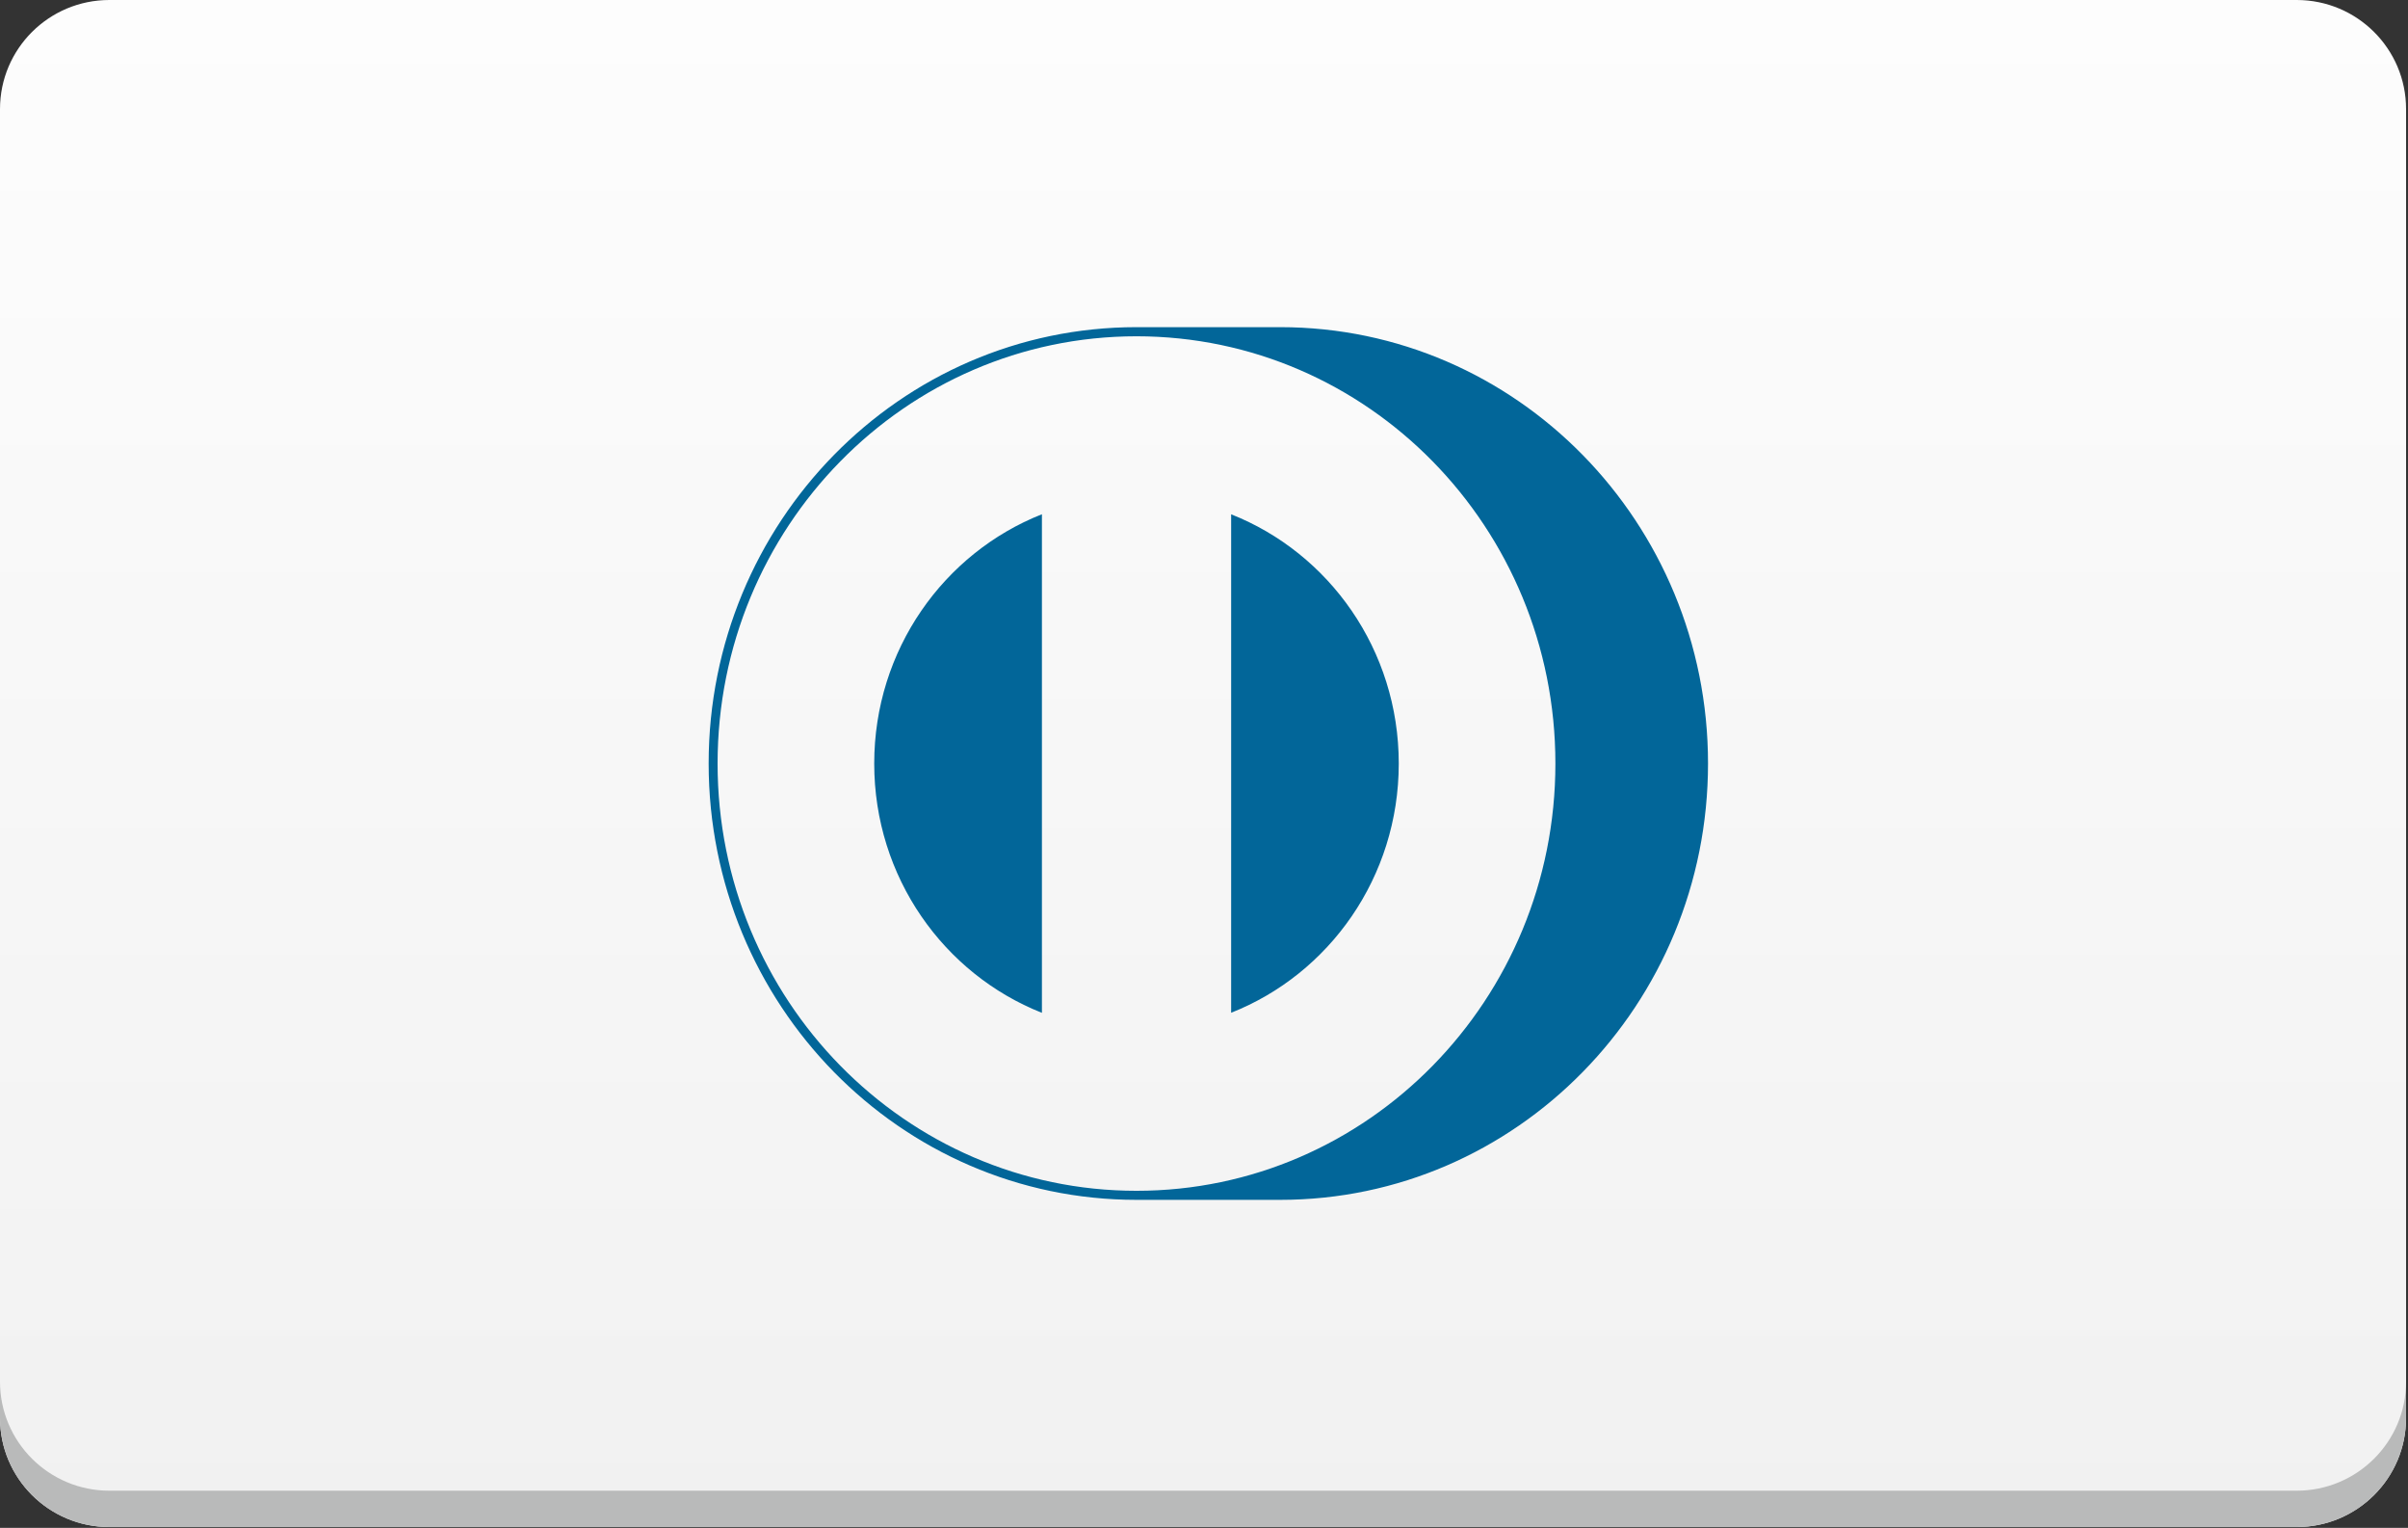 <svg id="cc_diners" xmlns="http://www.w3.org/2000/svg" viewBox="0 0 100 63.436" preserveAspectRatio="none"><rect x="0" y="0" width="100" height="63.436" fill="#333333" stroke="none"/><title>Diners Club International</title><linearGradient id="cc_diners_gradient" gradientUnits="userSpaceOnUse" x1="49.959" y1="0" x2="49.959" y2="63.401"><stop offset="0" style="stop-color:#fdfdfd"/><stop offset="1" style="stop-color:#f1f1f1"/></linearGradient><path fill="url(#cc_diners_gradient)" d="M4.542,0h90.836c2.508,0,4.542,2.028,4.542,4.529v54.344 c0,2.5-2.034,4.528-4.542,4.528H4.542C2.033,63.401,0,61.373,0,58.873V4.529C0,2.028,2.033,0,4.542,0z"/><path fill="#B9BABA" d="M95.378,63.401H4.542C2.033,63.401,0,61.373,0,58.873v-1.51 c0,2.5,2.033,4.528,4.542,4.528h90.836c2.508,0,4.542-2.028,4.542-4.528v1.51C99.92,61.373,97.886,63.401,95.378,63.401z"/><path fill="#026699" d="M53.162,49.816h-5.965c-9.813,0-17.768-8.112-17.768-18.117 c0-10.005,7.955-18.116,17.768-18.116h5.965c9.812,0,17.769,8.111,17.769,18.116C70.931,41.704,62.975,49.816,53.162,49.816z M47.197,13.962c-9.608,0-17.397,7.943-17.397,17.739c0,9.796,7.789,17.739,17.397,17.739c9.609,0,17.396-7.942,17.396-17.739 C64.593,21.905,56.806,13.962,47.197,13.962z M51.127,42.048V21.353c4.071,1.608,6.961,5.629,6.961,10.348 S55.198,40.442,51.127,42.048z M36.305,31.701c0-4.72,2.892-8.742,6.964-10.35v20.7C39.197,40.442,36.305,36.42,36.305,31.701z"/></svg>